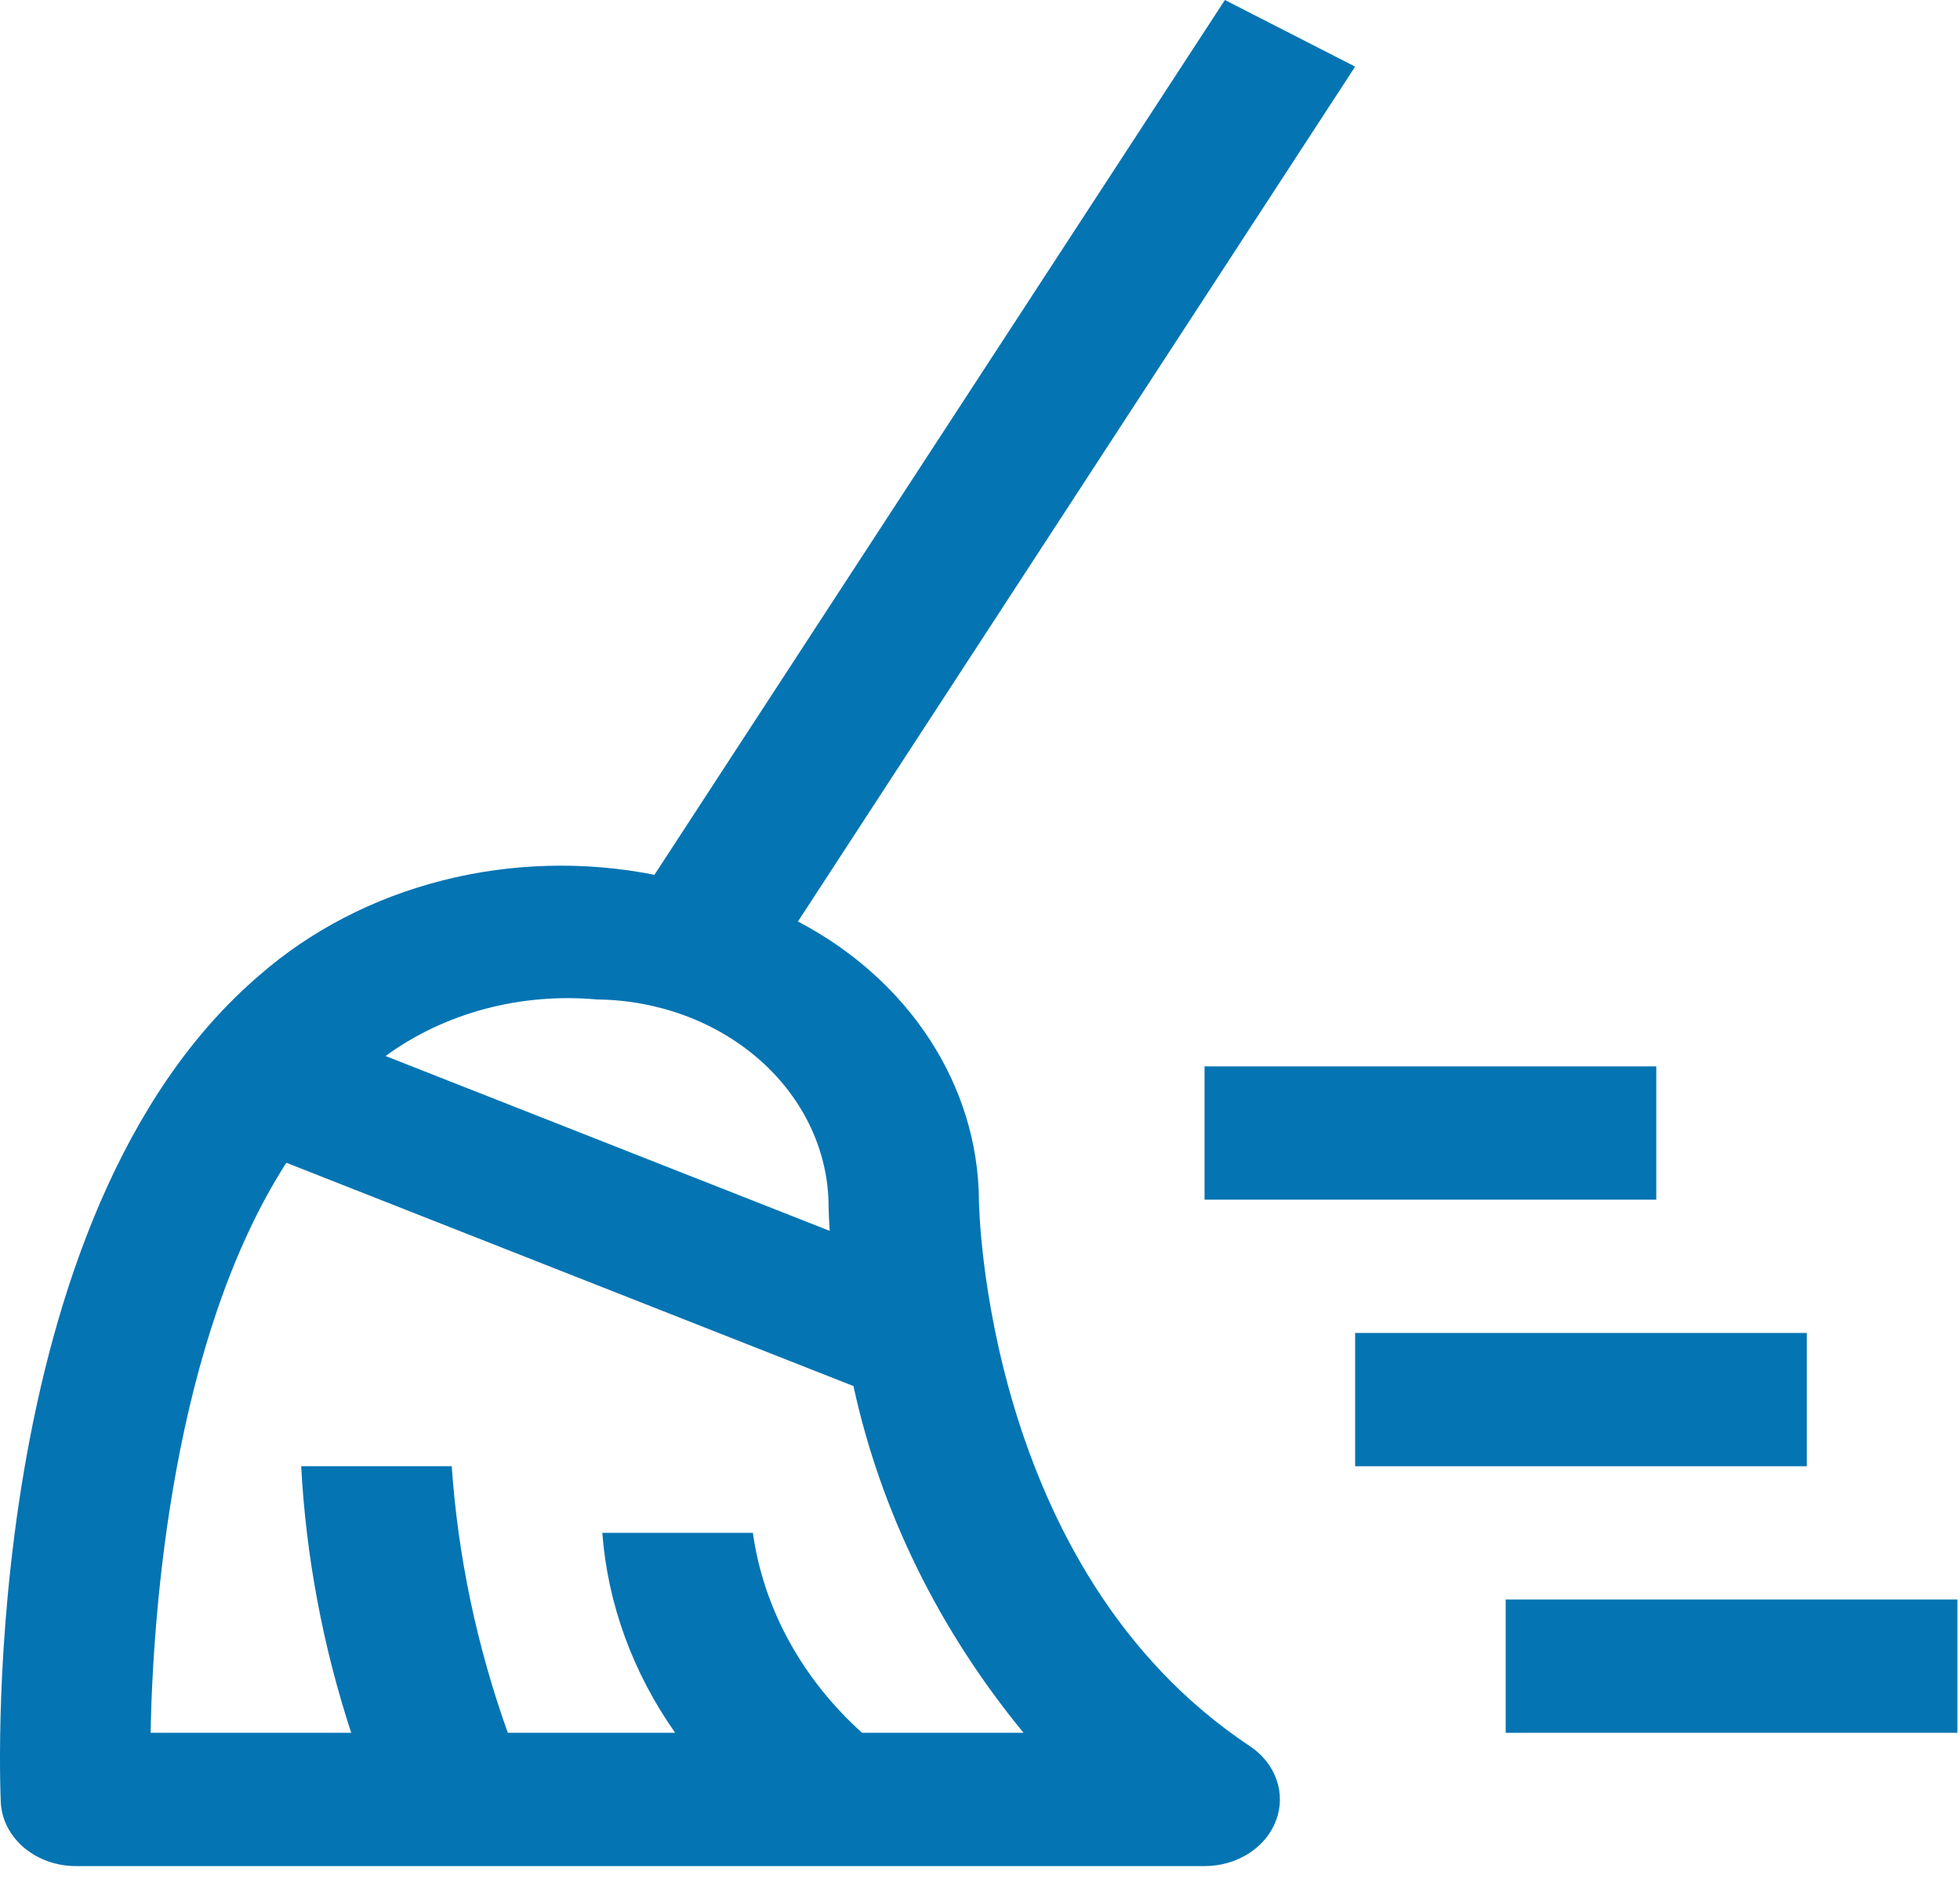 <svg width="53" height="51" viewBox="0 0 53 51" fill="none" xmlns="http://www.w3.org/2000/svg">
<path d="M44.787 32.445H32.572V28.84H44.787V32.445Z" fill="#0474B3"/>
<path d="M52.93 46.864H40.715V43.259H52.93V46.864Z" fill="#0474B3"/>
<path d="M48.858 39.655H36.644V36.05H48.858V39.655Z" fill="#0474B3"/>
<path d="M26.471 32.444C26.457 30.923 25.999 29.431 25.141 28.114C24.284 26.796 23.056 25.697 21.577 24.922L36.644 1.802L33.122 0L17.697 23.659C15.804 23.285 13.835 23.336 11.971 23.81C10.106 24.283 8.405 25.163 7.024 26.368C-0.598 32.877 -0.007 48.093 0.021 48.738C0.042 49.204 0.266 49.644 0.645 49.967C1.025 50.289 1.531 50.469 2.057 50.469H32.574C33.002 50.469 33.418 50.35 33.764 50.129C34.111 49.907 34.37 49.595 34.505 49.236C34.641 48.877 34.645 48.49 34.517 48.129C34.39 47.768 34.138 47.451 33.796 47.224C26.589 42.437 26.471 32.541 26.471 32.444ZM16.144 27.031C17.773 27.047 19.333 27.619 20.499 28.627C21.664 29.635 22.346 31.002 22.402 32.444C22.402 32.513 22.406 32.819 22.436 33.289L10.426 28.56C11.217 27.982 12.13 27.55 13.111 27.287C14.093 27.025 15.124 26.938 16.144 27.031V27.031ZM23.31 46.864C21.683 45.397 20.645 43.497 20.358 41.456H16.287C16.432 43.375 17.109 45.232 18.257 46.864H13.732C12.895 44.525 12.385 42.103 12.215 39.654H8.144C8.275 42.096 8.729 44.516 9.497 46.864H4.072C4.135 43.554 4.663 36.244 7.743 31.447L23.078 37.486C23.814 40.873 25.385 44.075 27.678 46.864H23.31Z" fill="#0474B3"/>
</svg>
